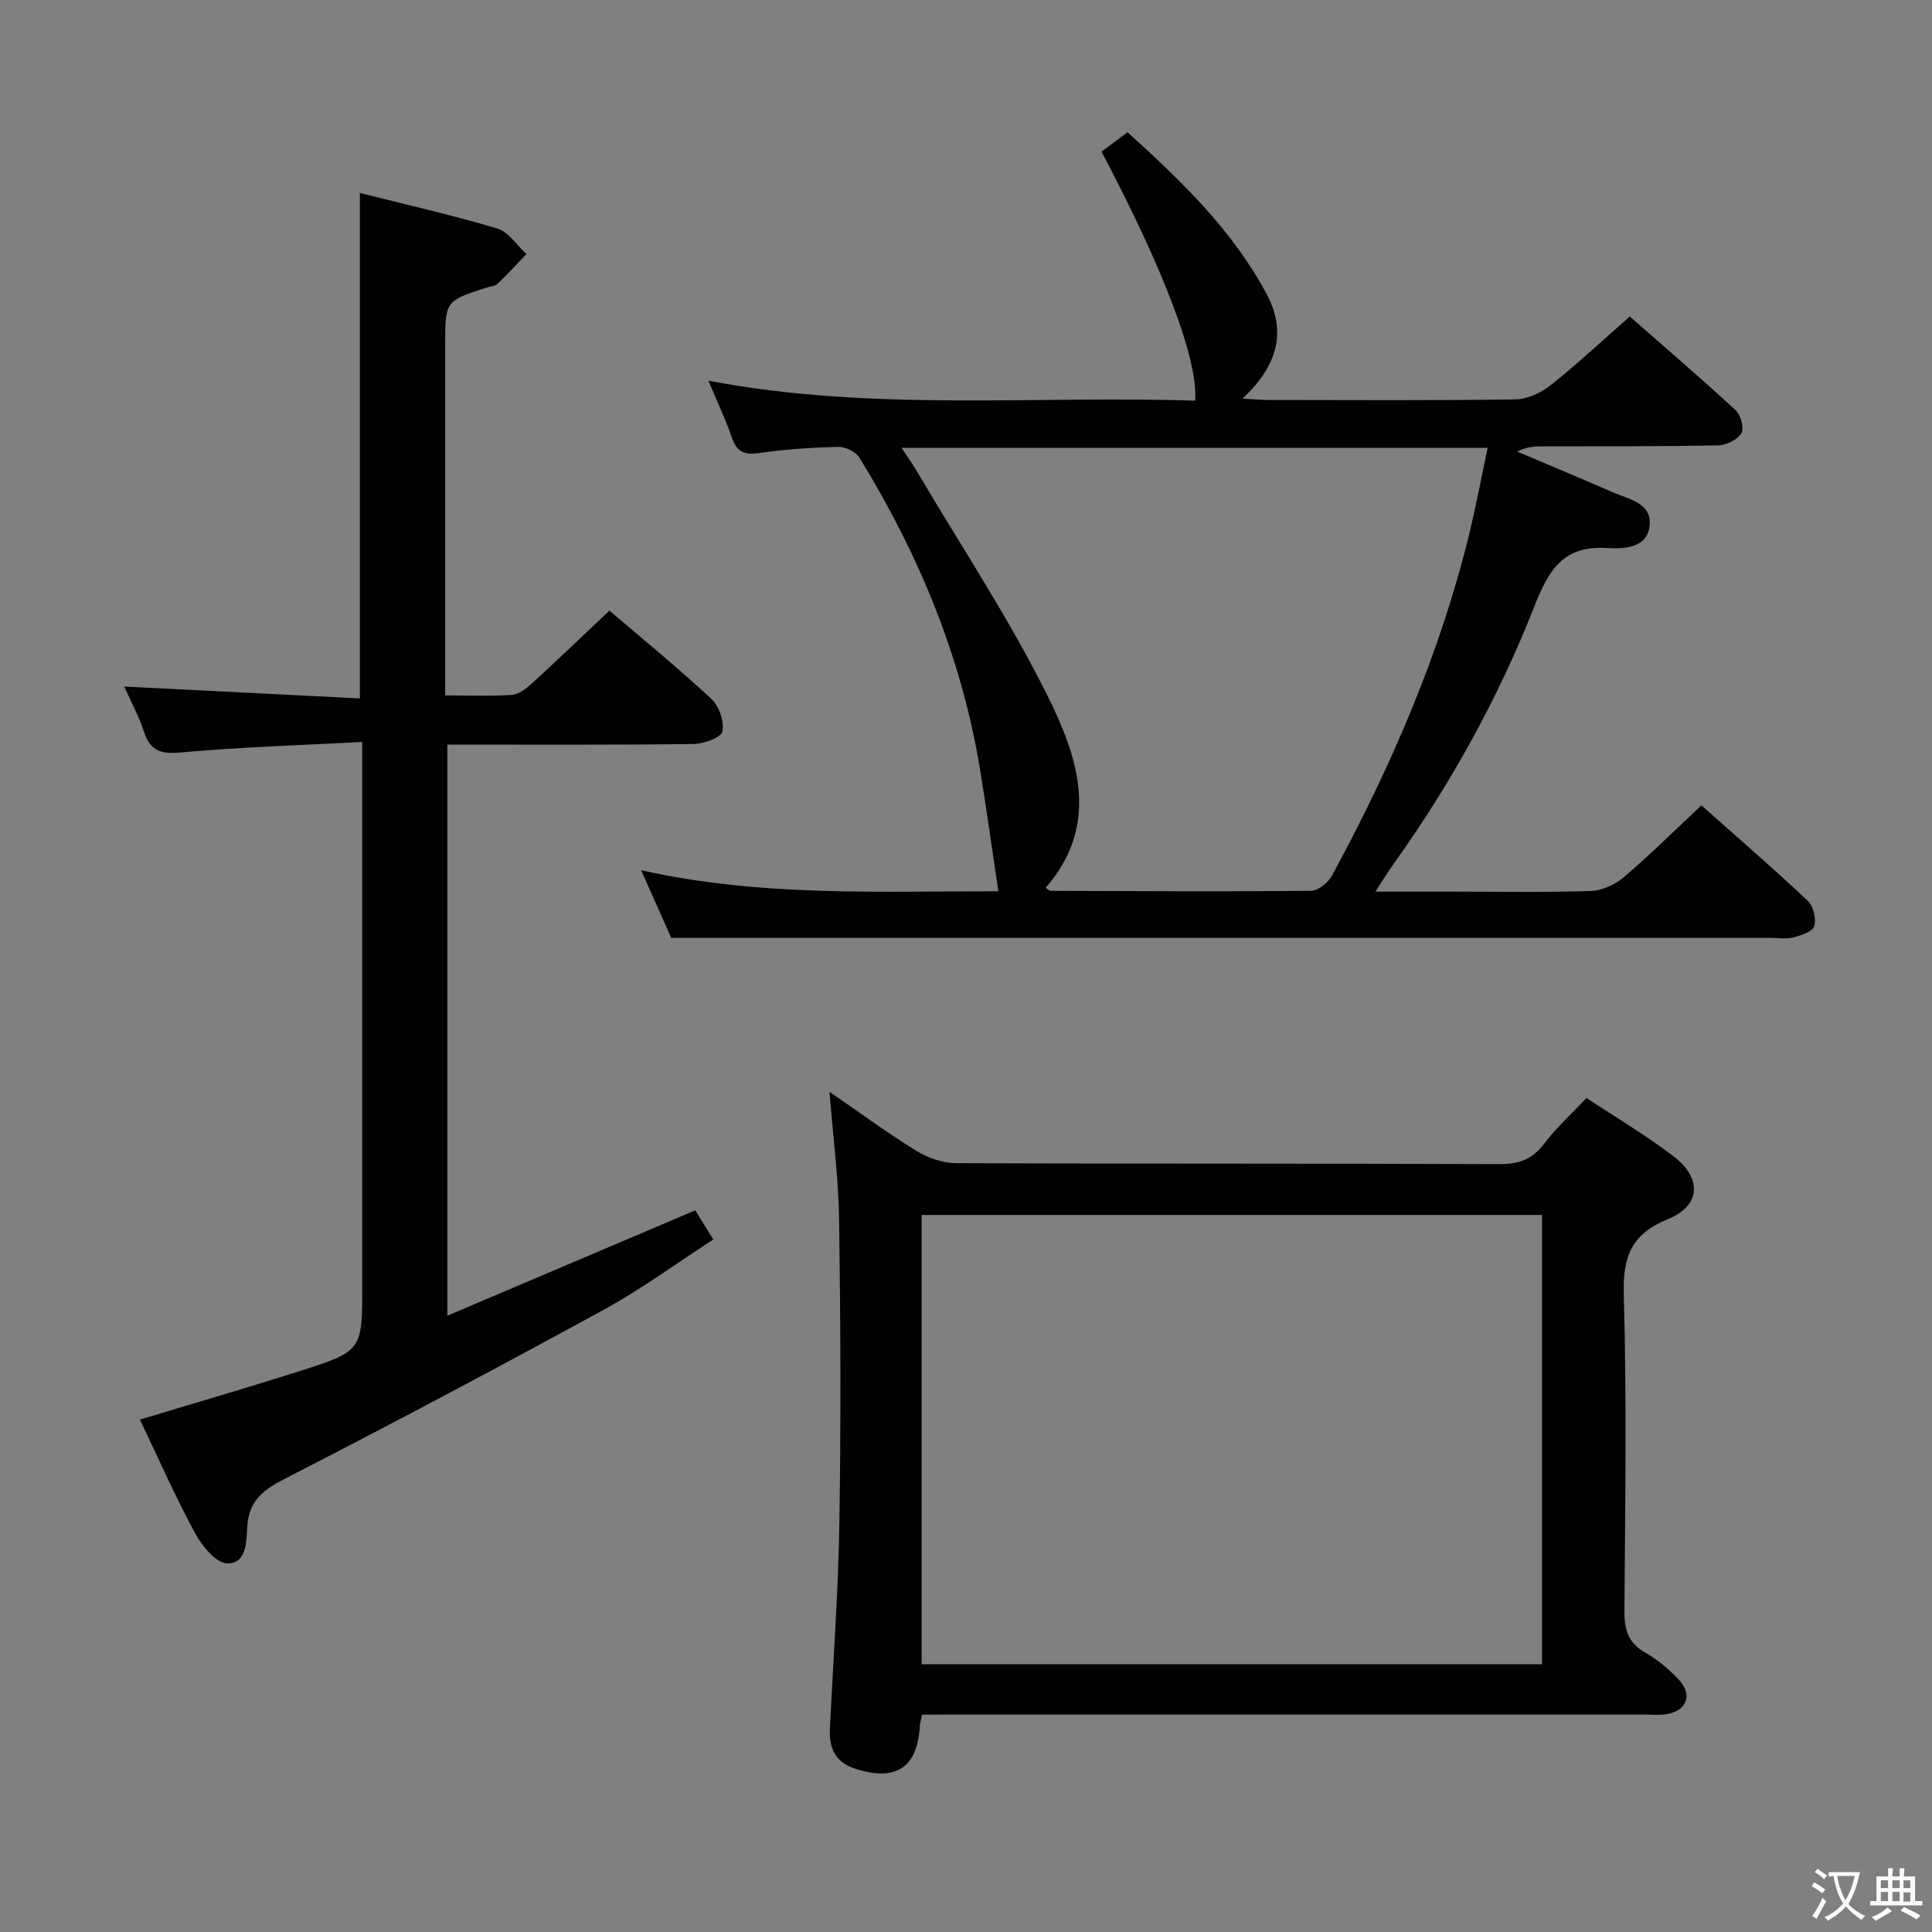 <svg enable-background="new 0 0 400 400" viewBox="0 0 400 400" xmlns="http://www.w3.org/2000/svg"><rect x="0" y="0" width="400" height="400" fill="#808080" stroke="none"/><g fill="#010103"><path d="m206.7 184.53c-1.33-8.87-2.45-17.01-3.78-25.13-3.81-23.29-12.69-44.66-24.99-64.66-.75-1.22-2.91-2.25-4.38-2.22-5.47.13-10.96.49-16.37 1.27-3.03.44-4.6-.16-5.62-3.12-1.29-3.75-3.01-7.35-4.9-11.85 33.85 6.43 67.39 3.06 100.78 4.13.67-8.33-6.39-26.95-19.38-51.56 1.66-1.23 3.34-2.49 5.38-4.01 11.11 10.05 21.74 20.27 28.82 33.53 4.28 8.01 2.01 15.06-5.02 21.62 2.28.13 3.68.27 5.07.28 17.16.02 34.32.13 51.48-.12 2.48-.04 5.32-1.4 7.32-2.99 5.46-4.33 10.56-9.12 16.32-14.17 6.55 5.74 14.34 12.43 21.89 19.37 1.07.99 1.83 3.75 1.22 4.78-.81 1.36-3.12 2.5-4.81 2.53-11.99.24-23.99.17-35.98.2-1.78 0-3.57 0-5.63 1.08 6.57 2.79 13.15 5.53 19.69 8.39 3.39 1.48 8.3 2.25 7.72 7.06-.56 4.64-5.51 4.72-8.9 4.52-9.09-.56-12.06 4.7-15 12.19-7.44 18.91-17.27 36.67-29.12 53.24-1.13 1.58-2.14 3.24-3.76 5.71h15.62c9.66 0 19.33.18 28.98-.13 2.33-.08 5.03-1.3 6.84-2.85 5.44-4.64 10.53-9.7 16.07-14.88 6.99 6.22 14.65 12.84 22.02 19.76 1.17 1.09 1.79 3.72 1.35 5.25-.33 1.13-2.73 1.9-4.35 2.34-1.39.38-2.98.09-4.48.09-67.81 0-135.61 0-203.42 0-7.96 0-15.92 0-24.41 0-1.73-3.91-3.82-8.6-6.22-14 25.04 5.58 49.85 4.31 73.95 4.35zm-20.04-91.8c1.36 2.07 2.38 3.5 3.27 5.01 9.12 15.45 19.1 30.48 27.05 46.51 6.27 12.65 10.86 26.56-.49 39.55.5.32.77.64 1.04.64 17.99.06 35.98.17 53.96-.01 1.48-.01 3.52-1.73 4.31-3.19 12.15-22.42 22.27-45.68 28.35-70.54 1.43-5.86 2.54-11.79 3.85-17.97-40.72 0-80.61 0-121.34 0z"/><path d="m75 153.62c-12.86.68-25.12 1.03-37.32 2.15-4.21.39-6.53-.13-7.88-4.3-1.06-3.26-2.74-6.31-4.09-9.33 16.38.83 32.43 1.63 48.8 2.46 0-35.18 0-69.55 0-104.65 9.42 2.38 19.03 4.55 28.44 7.36 2.33.7 4.05 3.47 6.04 5.29-1.98 2.06-3.9 4.18-5.97 6.14-.55.52-1.54.57-2.33.82-8.52 2.75-8.52 2.75-8.52 11.97v66.49 5.96c4.91 0 9.37.19 13.79-.11 1.43-.1 2.96-1.27 4.11-2.32 5.38-4.92 10.64-9.97 16.11-15.13 6.78 5.8 14.13 11.8 21.07 18.25 1.62 1.5 2.74 4.72 2.32 6.78-.26 1.26-3.89 2.57-6.02 2.59-16.82.21-33.64.12-50.93.12v118.24c17.21-7.31 33.98-14.44 51.33-21.81.99 1.6 2.16 3.48 3.73 6.03-7.72 5-14.94 10.32-22.74 14.58-21.87 11.96-43.9 23.64-66.08 35.02-4.4 2.26-7.27 4.5-7.65 9.65-.23 3.13-.03 7.89-4.18 7.81-2.31-.04-5.24-3.65-6.67-6.31-4.1-7.58-7.58-15.49-11.39-23.46 11.2-3.39 22.1-6.54 32.91-9.99 13.15-4.17 13.12-4.27 13.12-17.93 0-35.16 0-70.32 0-105.49 0-1.94 0-3.88 0-6.88z"/><path d="m190.89 355c-.24 1.2-.4 1.68-.43 2.16-.46 8.79-4.9 11.74-13.32 9.06-4.28-1.36-5.52-4.33-5.32-8.43.71-14.28 1.75-28.55 1.97-42.84.32-20.82.24-41.66-.06-62.48-.12-8.4-1.23-16.79-1.99-26.42 6.58 4.52 12.14 8.64 18.02 12.24 2.38 1.46 5.45 2.52 8.21 2.53 37.49.16 74.98.04 112.47.2 4.06.02 6.85-1.01 9.31-4.28 2.48-3.28 5.59-6.09 8.72-9.41 6.12 4.05 12.27 7.7 17.92 11.99 6.08 4.61 5.79 10.28-1.12 13.11-7.59 3.11-9.3 7.81-9.08 15.6.61 21.81.29 43.65.13 65.48-.03 3.85.75 6.62 4.3 8.64 2.57 1.46 4.94 3.46 6.97 5.62 2.94 3.12 1.63 6.49-2.61 7.14-1.47.23-2.99.07-4.49.07-47.82 0-95.65 0-143.47 0-1.96.02-3.94.02-6.13.02zm128.37-10.44c0-31.13 0-62 0-93.02-43 0-85.67 0-128.44 0v93.02z"/></g><path d="m377.9 391.2c-.2.3-.4.5-.6.8-.7-.6-1.4-1-2.2-1.5.2-.3.4-.5.5-.8.6.4 1.4.8 2.3 1.5zm-1.8 6.1c-.2-.2-.5-.4-.9-.6.4-.6.8-1.2 1.2-1.9s.7-1.3.9-1.9c.3.3.5.5.8.7-.7 1.3-1.4 2.6-2 3.7zm2.2-9c-.3.3-.5.5-.6.8-.6-.6-1.3-1.1-2-1.5.3-.3.5-.5.6-.7.6.5 1.3.9 2 1.4zm.3.2v-.9h2 4.5c-.3 1.3-.6 2.5-1 3.6s-.9 2.1-1.4 3c.4.5 1 1 1.6 1.4s1.2.8 1.9 1.1c-.3.2-.5.4-.8.8-.4-.3-1-.7-1.6-1.2s-1.2-1.1-1.6-1.6c-.5.6-1.1 1.1-1.7 1.6s-1.4.9-2.1 1.4c-.1-.3-.3-.5-.7-.8.6-.2 1.2-.5 1.9-1s1.4-1.1 2-1.8c-.5-.8-.9-1.6-1.2-2.5s-.6-2-.8-3.2c-.4.1-.7.1-1 .1zm2.5 2.7c.3 1 .7 1.7 1 2.2.3-.5.6-1.1 1-2s.6-1.9.9-3h-3.2-.4c.1.9.3 1.8.7 2.8z" fill="#fcfafa"/><path d="m396.5 388.5v1.5 3.6h1.5v.9c-.4 0-1 0-1.7 0h-7.9c-.5 0-.9 0-1.2 0v-.9h1.3v-3.5c0-.7 0-1.2 0-1.6h2.4c0-.8 0-1.4 0-1.7h1c0 .3-.1.8-.1 1.7h1.5c0-.8 0-1.4 0-1.7h1c0 .3-.1.9-.1 1.7zm-8.2 9.2c-.2-.3-.5-.5-.8-.8.8-.3 1.4-.6 1.9-.9s1-.7 1.4-1.1c.3.3.6.5.9.8-1.6 1-2.8 1.6-3.4 2zm2.6-6.8v-1.6h-1.5v1.6zm0 2.7v-1.9h-1.5v1.9zm2.4-2.7v-1.6h-1.5v1.6zm0 2.7v-1.9h-1.5v1.9zm.2 2 .7-.8c.4.2.9.5 1.6.8s1.3.7 1.8 1c-.3.3-.5.5-.8.8-.4-.3-1.5-1-3.3-1.8zm2-4.7v-1.6h-1.4v1.6zm0 2.8v-1.9h-1.4v1.9z" fill="#fcfafa"/></svg>